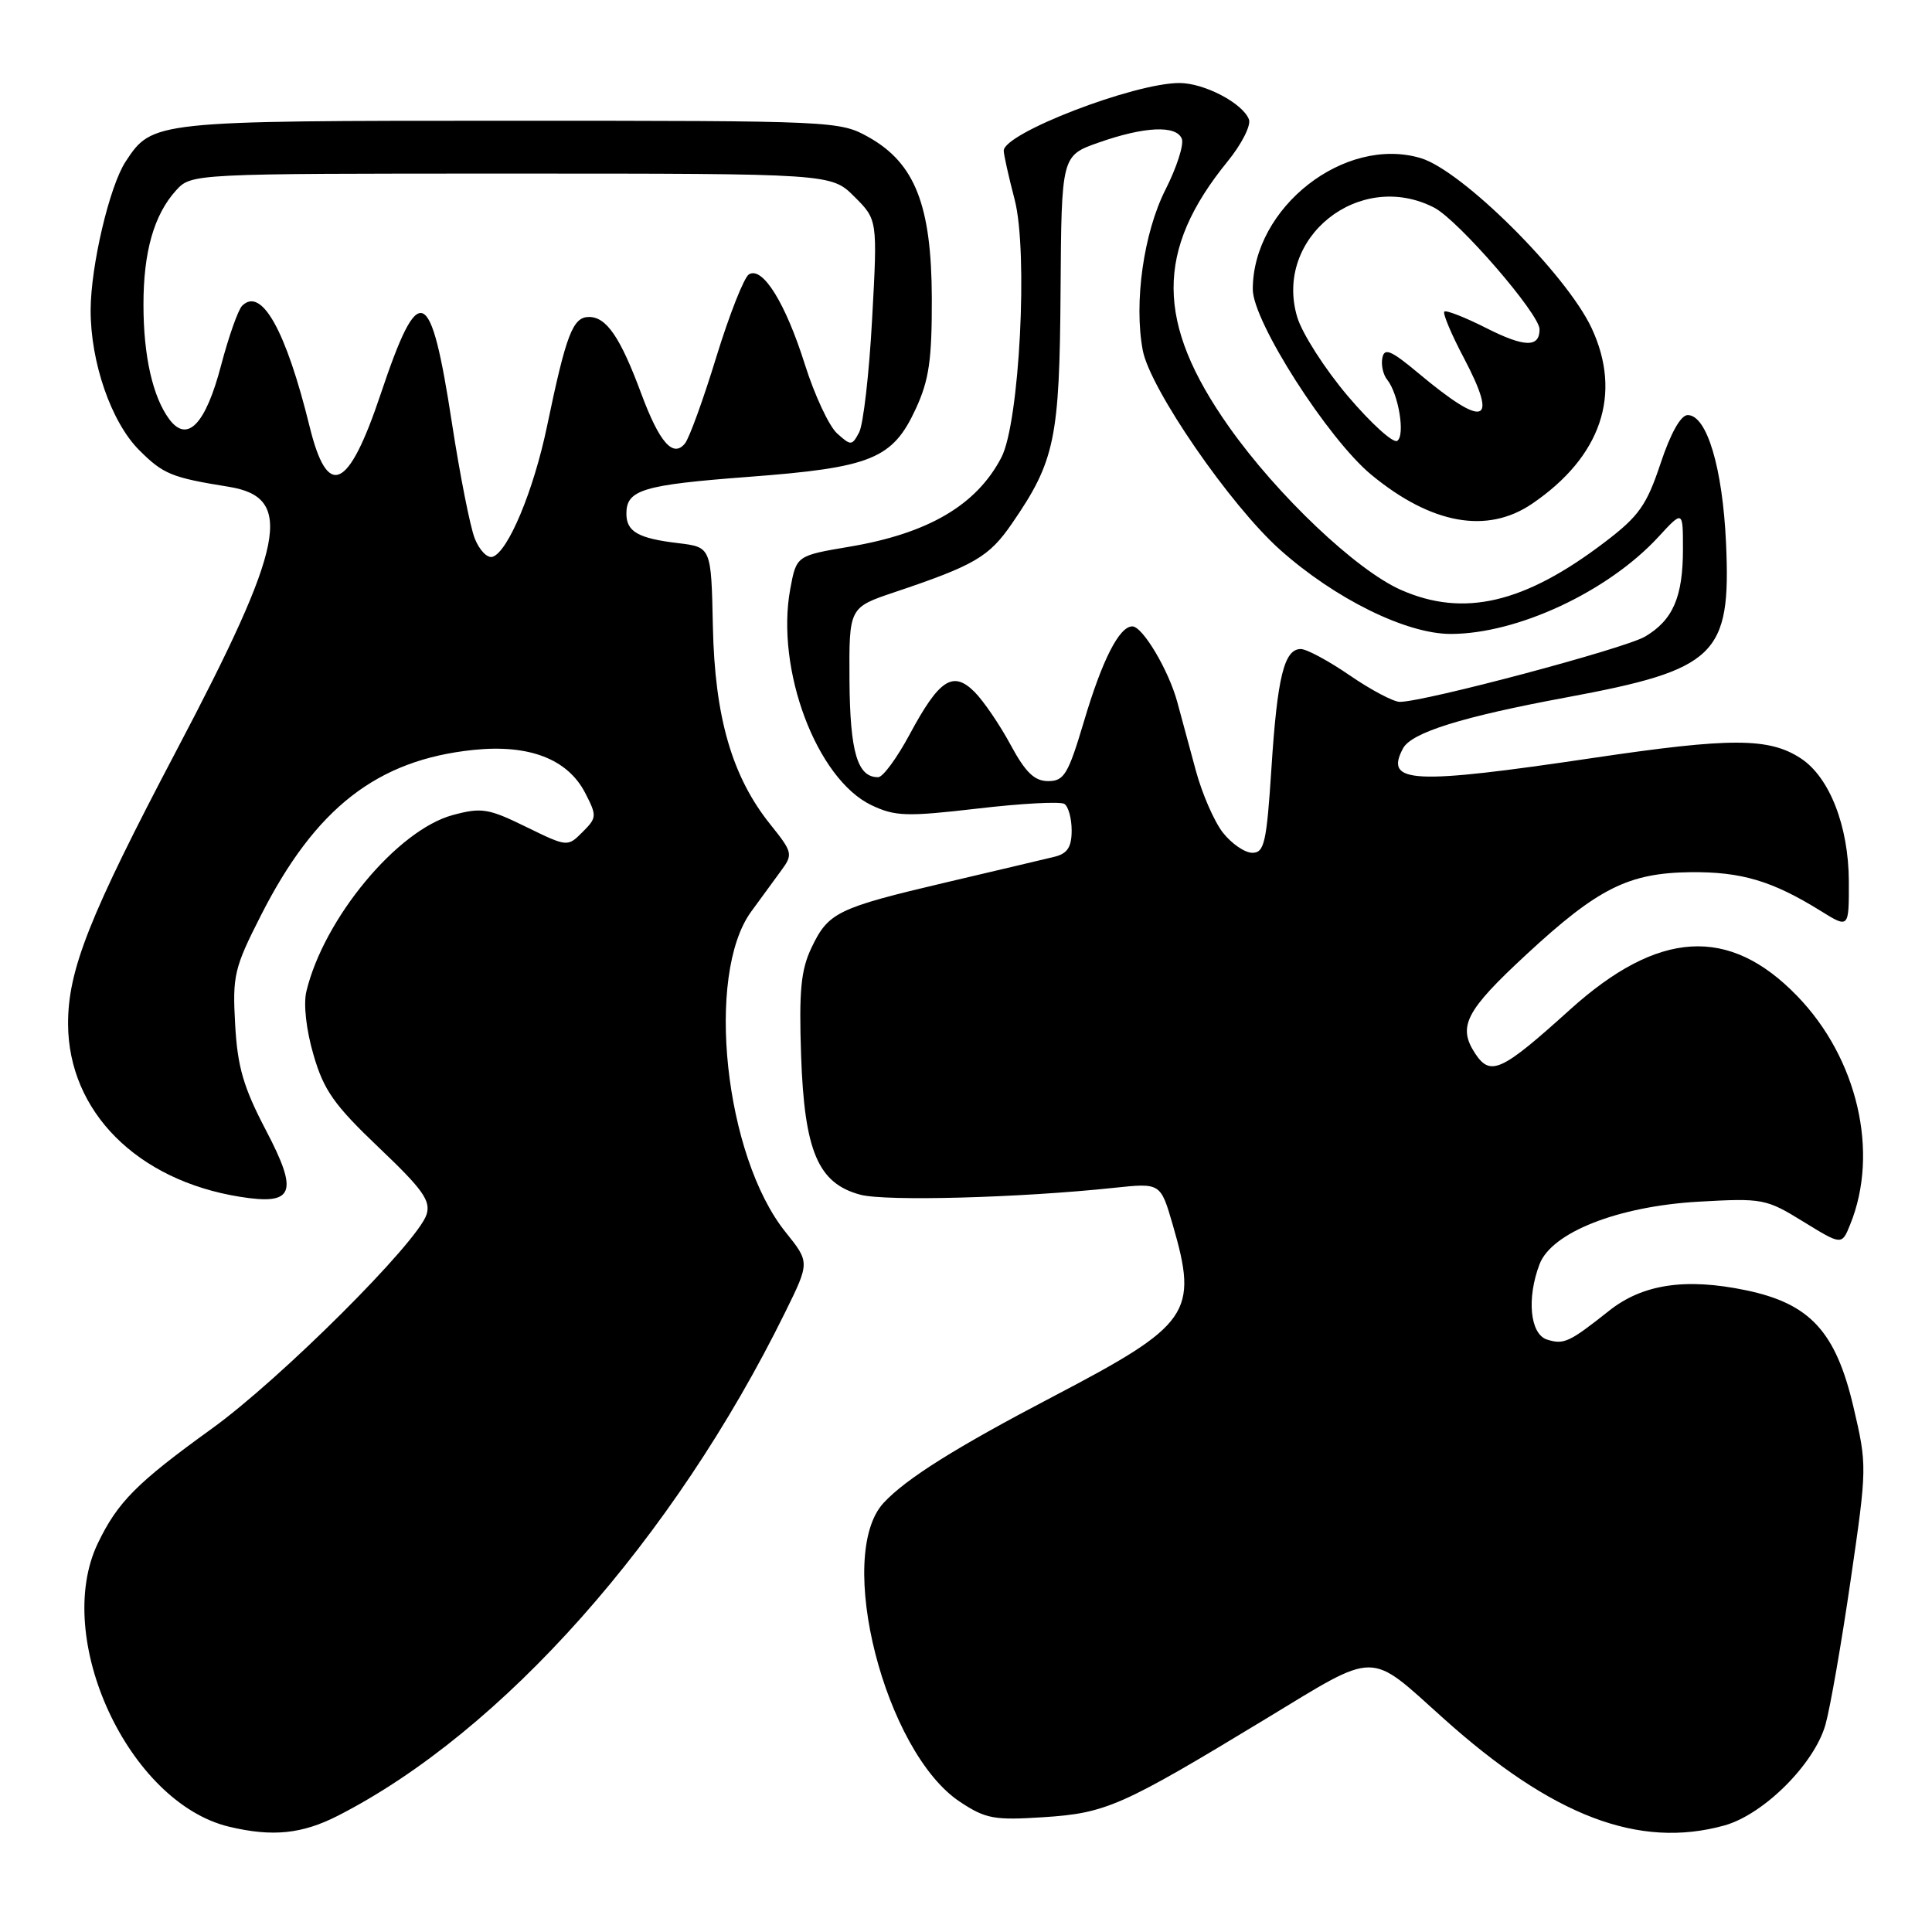 <?xml version="1.0" encoding="UTF-8" standalone="no"?>
<!DOCTYPE svg PUBLIC "-//W3C//DTD SVG 1.1//EN" "http://www.w3.org/Graphics/SVG/1.1/DTD/svg11.dtd" >
<svg xmlns="http://www.w3.org/2000/svg" xmlns:xlink="http://www.w3.org/1999/xlink" version="1.1" viewBox="0 0 256 256">
 <g >
 <path fill="currentColor"
d=" M 44.78 240.59 C 66.58 229.45 89.25 203.92 104.04 173.88 C 107.30 167.26 107.30 167.26 104.09 163.26 C 96.01 153.21 93.44 129.18 99.53 120.80 C 100.85 118.99 102.66 116.51 103.55 115.30 C 105.09 113.21 105.01 112.90 102.08 109.25 C 97.00 102.93 94.71 95.04 94.46 83.00 C 94.24 72.50 94.24 72.50 89.87 71.97 C 84.56 71.34 83.00 70.45 83.00 68.06 C 83.00 64.90 85.16 64.25 99.14 63.19 C 115.47 61.96 118.27 60.82 121.34 54.18 C 123.11 50.35 123.49 47.69 123.47 39.50 C 123.43 27.21 121.24 21.63 115.11 18.18 C 111.28 16.03 110.60 16.00 67.56 16.00 C 20.34 16.00 20.18 16.02 16.64 21.42 C 14.51 24.67 12.03 35.20 12.01 41.07 C 11.99 48.00 14.74 55.94 18.44 59.64 C 21.63 62.83 22.72 63.28 30.30 64.50 C 39.02 65.90 37.81 72.06 23.39 99.43 C 11.82 121.40 8.99 128.56 9.02 135.72 C 9.08 147.28 18.16 156.40 31.79 158.58 C 38.96 159.73 39.60 158.09 35.24 149.77 C 32.26 144.08 31.47 141.38 31.16 135.76 C 30.79 129.29 31.03 128.26 34.57 121.30 C 41.79 107.07 49.96 100.70 62.71 99.37 C 70.09 98.60 75.20 100.56 77.53 105.05 C 79.11 108.11 79.09 108.35 77.19 110.25 C 75.20 112.24 75.19 112.24 69.70 109.56 C 64.72 107.12 63.81 106.97 59.99 108.00 C 52.65 109.98 42.93 121.68 40.60 131.35 C 40.19 133.04 40.57 136.46 41.54 139.77 C 42.90 144.47 44.27 146.41 50.19 152.05 C 56.02 157.59 57.10 159.11 56.52 160.93 C 55.35 164.61 37.17 182.74 28.06 189.31 C 18.11 196.49 15.59 199.03 12.96 204.50 C 6.94 217.06 17.05 238.87 30.36 242.05 C 36.11 243.42 40.02 243.02 44.78 240.59 Z  M 228.50 241.88 C 233.70 240.43 240.43 233.72 241.89 228.50 C 242.51 226.30 244.01 217.70 245.22 209.38 C 247.40 194.41 247.41 194.18 245.58 186.38 C 243.23 176.41 239.83 172.73 231.32 170.96 C 223.33 169.30 217.63 170.16 213.19 173.70 C 207.93 177.87 207.22 178.20 204.99 177.50 C 202.74 176.78 202.27 172.05 204.00 167.51 C 205.60 163.30 214.40 159.84 225.05 159.23 C 233.56 158.75 234.01 158.83 238.94 161.87 C 244.05 165.01 244.05 165.01 245.16 162.25 C 249.04 152.71 246.14 140.23 238.13 131.97 C 229.10 122.64 219.72 123.22 208.00 133.81 C 198.92 142.01 197.49 142.67 195.45 139.57 C 193.12 136.00 194.20 133.93 202.28 126.45 C 211.73 117.70 215.78 115.67 224.00 115.57 C 230.72 115.50 234.82 116.71 241.25 120.70 C 245.00 123.03 245.00 123.03 244.98 116.76 C 244.95 109.46 242.42 102.98 238.62 100.49 C 234.42 97.73 229.34 97.72 211.17 100.42 C 187.08 104.00 183.42 103.82 185.91 99.16 C 187.04 97.07 193.67 94.99 207.50 92.42 C 227.44 88.72 229.37 86.85 228.71 72.00 C 228.26 62.00 226.17 55.00 223.63 55.00 C 222.71 55.00 221.36 57.41 220.03 61.42 C 218.19 66.94 217.16 68.40 212.69 71.80 C 202.01 79.95 193.95 81.84 185.62 78.16 C 179.69 75.53 169.25 65.63 162.84 56.55 C 153.11 42.76 153.07 33.16 162.67 21.38 C 164.52 19.11 165.79 16.61 165.49 15.82 C 164.66 13.67 159.57 11.00 156.28 11.00 C 150.26 11.00 133.00 17.65 133.00 19.97 C 133.00 20.48 133.65 23.41 134.45 26.46 C 136.25 33.39 135.09 56.00 132.69 60.61 C 129.41 66.92 123.01 70.68 112.57 72.44 C 105.53 73.63 105.53 73.63 104.71 78.06 C 102.75 88.70 108.21 103.22 115.47 106.69 C 118.61 108.18 120.11 108.23 129.52 107.14 C 135.31 106.46 140.49 106.18 141.03 106.52 C 141.56 106.85 142.00 108.43 142.00 110.04 C 142.00 112.24 141.44 113.10 139.75 113.52 C 138.51 113.82 132.06 115.35 125.41 116.91 C 110.92 120.32 109.76 120.89 107.52 125.59 C 106.12 128.54 105.86 131.31 106.15 139.88 C 106.59 152.57 108.40 156.82 114.02 158.31 C 117.40 159.20 135.14 158.72 147.64 157.39 C 153.78 156.74 153.78 156.74 155.39 162.27 C 158.80 174.01 157.75 175.52 139.50 185.07 C 126.66 191.79 120.09 195.91 117.10 199.12 C 110.60 206.10 117.24 232.16 127.20 238.75 C 130.61 241.01 131.74 241.21 138.25 240.79 C 146.57 240.25 148.60 239.35 167.65 227.80 C 182.70 218.67 181.22 218.68 191.25 227.68 C 205.72 240.67 217.15 245.03 228.50 241.88 Z  M 203.01 66.75 C 212.18 60.51 214.98 52.21 210.89 43.46 C 207.53 36.30 193.74 22.59 188.25 20.95 C 178.18 17.95 166.00 27.47 166.00 38.34 C 166.00 42.60 175.96 58.17 181.72 62.92 C 189.67 69.47 197.06 70.80 203.01 66.75 Z  M 62.90 71.33 C 62.29 69.77 60.94 62.92 59.89 56.10 C 57.06 37.63 55.54 37.01 50.44 52.22 C 46.16 65.00 43.41 66.25 41.02 56.50 C 37.89 43.77 34.64 37.96 32.08 40.52 C 31.55 41.06 30.30 44.60 29.30 48.39 C 27.25 56.23 24.82 58.76 22.43 55.55 C 20.24 52.59 19.01 47.18 19.01 40.40 C 19.00 33.39 20.40 28.47 23.31 25.25 C 25.35 23.00 25.35 23.00 67.75 23.00 C 110.15 23.00 110.15 23.00 113.21 26.06 C 116.28 29.12 116.28 29.12 115.56 42.27 C 115.17 49.50 114.39 56.26 113.84 57.29 C 112.89 59.08 112.75 59.08 110.91 57.42 C 109.85 56.46 107.93 52.35 106.65 48.29 C 104.08 40.14 101.04 35.24 99.23 36.36 C 98.59 36.76 96.65 41.67 94.92 47.29 C 93.20 52.91 91.33 58.07 90.76 58.76 C 89.19 60.70 87.38 58.64 84.97 52.16 C 82.20 44.69 80.36 42.00 78.05 42.00 C 75.90 42.00 75.03 44.26 72.48 56.50 C 70.71 65.01 67.31 73.15 65.26 73.78 C 64.57 73.99 63.51 72.89 62.90 71.33 Z  M 162.05 110.34 C 160.90 108.88 159.28 105.17 158.45 102.09 C 157.62 99.02 156.51 94.92 155.99 93.00 C 154.83 88.76 151.40 83.00 150.04 83.00 C 148.31 83.00 146.05 87.43 143.63 95.59 C 141.54 102.60 141.00 103.50 138.89 103.50 C 137.07 103.50 135.89 102.36 133.90 98.68 C 132.47 96.02 130.32 92.88 129.14 91.69 C 126.27 88.82 124.46 90.00 120.53 97.32 C 118.86 100.43 116.99 102.98 116.37 102.98 C 113.62 103.02 112.63 99.68 112.56 90.17 C 112.50 80.50 112.50 80.50 118.50 78.48 C 129.16 74.90 131.05 73.79 134.09 69.37 C 139.79 61.09 140.40 58.15 140.53 38.56 C 140.65 20.62 140.65 20.62 145.58 18.89 C 151.66 16.75 155.89 16.56 156.60 18.40 C 156.89 19.17 155.92 22.20 154.43 25.13 C 151.54 30.84 150.23 40.08 151.42 46.41 C 152.37 51.50 163.02 66.97 169.63 72.86 C 176.91 79.35 186.34 84.00 192.22 84.00 C 201.06 84.00 213.07 78.39 219.75 71.14 C 223.00 67.61 223.00 67.61 223.00 72.76 C 223.00 79.11 221.67 82.17 217.98 84.35 C 215.29 85.94 188.76 93.00 185.48 93.00 C 184.64 93.00 181.66 91.42 178.86 89.50 C 176.07 87.58 173.14 86.00 172.36 86.00 C 170.16 86.00 169.25 89.70 168.47 101.81 C 167.83 111.65 167.53 113.00 165.94 113.00 C 164.95 113.00 163.20 111.80 162.05 110.34 Z  M 178.61 52.50 C 175.56 48.91 172.54 44.19 171.89 42.02 C 168.74 31.50 180.14 22.40 190.05 27.52 C 193.24 29.18 204.00 41.60 204.00 43.64 C 204.00 46.08 202.00 46.03 196.94 43.47 C 194.11 42.04 191.61 41.06 191.38 41.29 C 191.15 41.52 192.31 44.30 193.98 47.45 C 198.60 56.24 196.76 56.82 187.90 49.41 C 184.32 46.42 183.44 46.05 183.17 47.42 C 182.98 48.34 183.27 49.64 183.80 50.30 C 185.32 52.18 186.23 57.74 185.13 58.42 C 184.59 58.75 181.66 56.09 178.61 52.50 Z "/>
</g>
</svg>